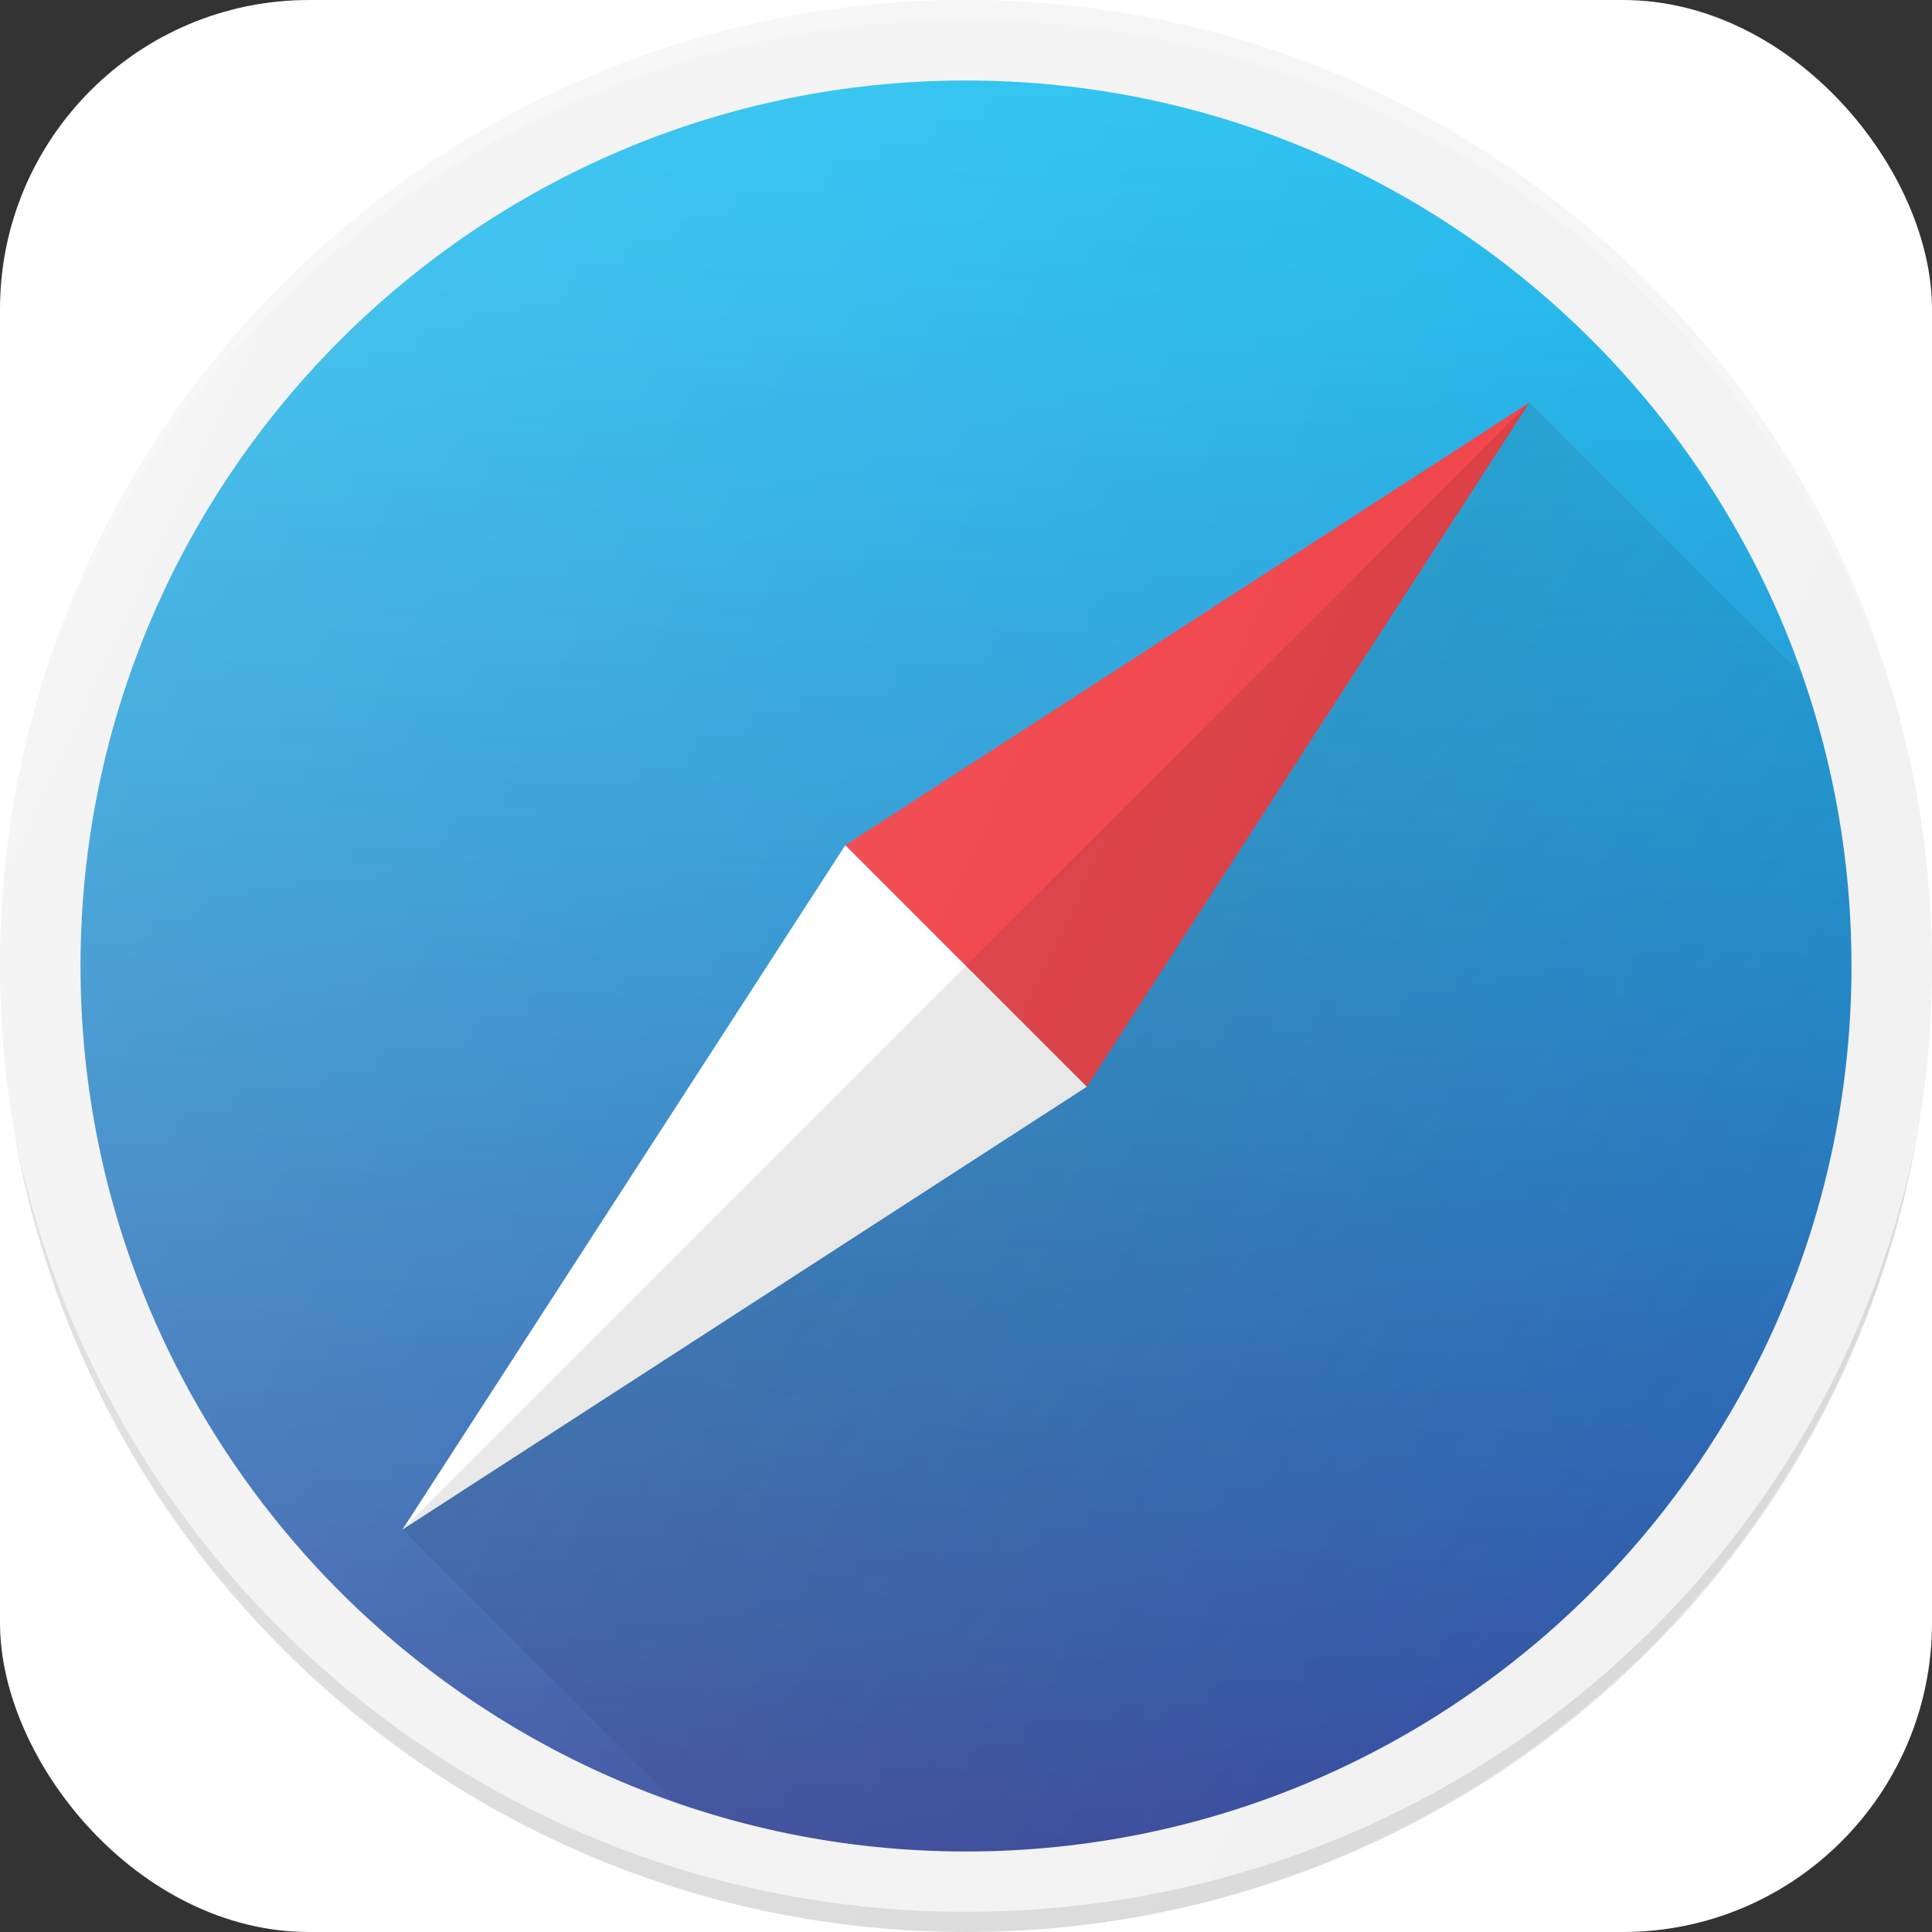 <svg width="100" height="100" viewBox="0 0 100 100" fill="none" xmlns="http://www.w3.org/2000/svg">
<rect x="0" y="0" width="100" height="100" fill="#333333" stroke="none"/>
<g clip-path="url(#clip0)">
<rect width="100" height="100" rx="16" fill="white"/>
<path d="M50 97.917C76.464 97.917 97.917 76.464 97.917 50C97.917 23.536 76.464 2.083 50 2.083C23.536 2.083 2.083 23.536 2.083 50C2.083 76.464 23.536 97.917 50 97.917Z" fill="url(#paint0_linear)"/>
<path d="M97.917 50C97.917 45.852 97.334 41.849 96.343 38.01L79.167 20.833L56.25 56.25L20.833 79.167L38.01 96.343C41.849 97.334 45.852 97.917 50 97.917C76.464 97.917 97.917 76.464 97.917 50Z" fill="url(#paint1_linear)"/>
<path d="M50 100C22.428 100 0 77.57 0 50C0 22.43 22.428 0 50 0C77.572 0 100 22.43 100 50C100 77.57 77.572 100 50 100ZM50 4.167C24.727 4.167 4.167 24.727 4.167 50C4.167 75.273 24.727 95.833 50 95.833C75.273 95.833 95.833 75.273 95.833 50C95.833 24.727 75.273 4.167 50 4.167Z" fill="#F2F2F2"/>
<path d="M79.167 20.833L43.75 43.75L56.25 56.25L79.167 20.833Z" fill="#EF373E"/>
<path opacity="0.1" d="M79.167 20.833L50 50L56.25 56.25L79.167 20.833Z" fill="black"/>
<path d="M20.833 79.167L56.25 56.25L43.75 43.75L20.833 79.167Z" fill="white"/>
<path opacity="0.1" d="M20.833 79.167L50 50L56.25 56.25L20.833 79.167Z" fill="black"/>
<path opacity="0.1" d="M50 98.958C27.44 98.958 8.329 84.115 2.003 63.636C1.532 62.11 1.131 60.553 0.806 58.969C1.044 60.291 1.335 61.596 1.675 62.88C7.344 84.266 26.827 100 50 100C72.635 100 91.727 85.107 97.882 64.498C98.407 62.741 98.838 60.943 99.169 59.108C98.875 60.536 98.521 61.942 98.109 63.322C91.929 84.019 72.726 98.958 50 98.958Z" fill="black"/>
<path opacity="0.2" d="M50 1.042C72.524 1.042 91.584 15.764 97.989 36.055C91.948 15.234 72.769 0 50 0C27.231 0 8.052 15.234 2.011 36.055C8.416 15.764 27.476 1.042 50 1.042Z" fill="white"/>
<path d="M50 100C77.614 100 100 77.614 100 50C100 22.386 77.614 0 50 0C22.386 0 0 22.386 0 50C0 77.614 22.386 100 50 100Z" fill="url(#paint2_linear)"/>
</g>
<defs>
<linearGradient id="paint0_linear" x1="50" y1="2.083" x2="50" y2="97.917" gradientUnits="userSpaceOnUse">
<stop stop-color="#15BEF0"/>
<stop offset="0.155" stop-color="#18B2E8"/>
<stop offset="0.432" stop-color="#2094D2"/>
<stop offset="0.797" stop-color="#2E62AF"/>
<stop offset="1" stop-color="#374499"/>
</linearGradient>
<linearGradient id="paint1_linear" x1="50" y1="50" x2="83.882" y2="83.882" gradientUnits="userSpaceOnUse">
<stop stop-opacity="0.1"/>
<stop offset="1" stop-opacity="0"/>
</linearGradient>
<linearGradient id="paint2_linear" x1="4.674" y1="28.864" x2="95.326" y2="71.136" gradientUnits="userSpaceOnUse">
<stop stop-color="white" stop-opacity="0.2"/>
<stop offset="1" stop-color="white" stop-opacity="0"/>
</linearGradient>
<clipPath id="clip0">
<rect width="100" height="100" rx="16" fill="white"/>
</clipPath>
</defs>
</svg>
